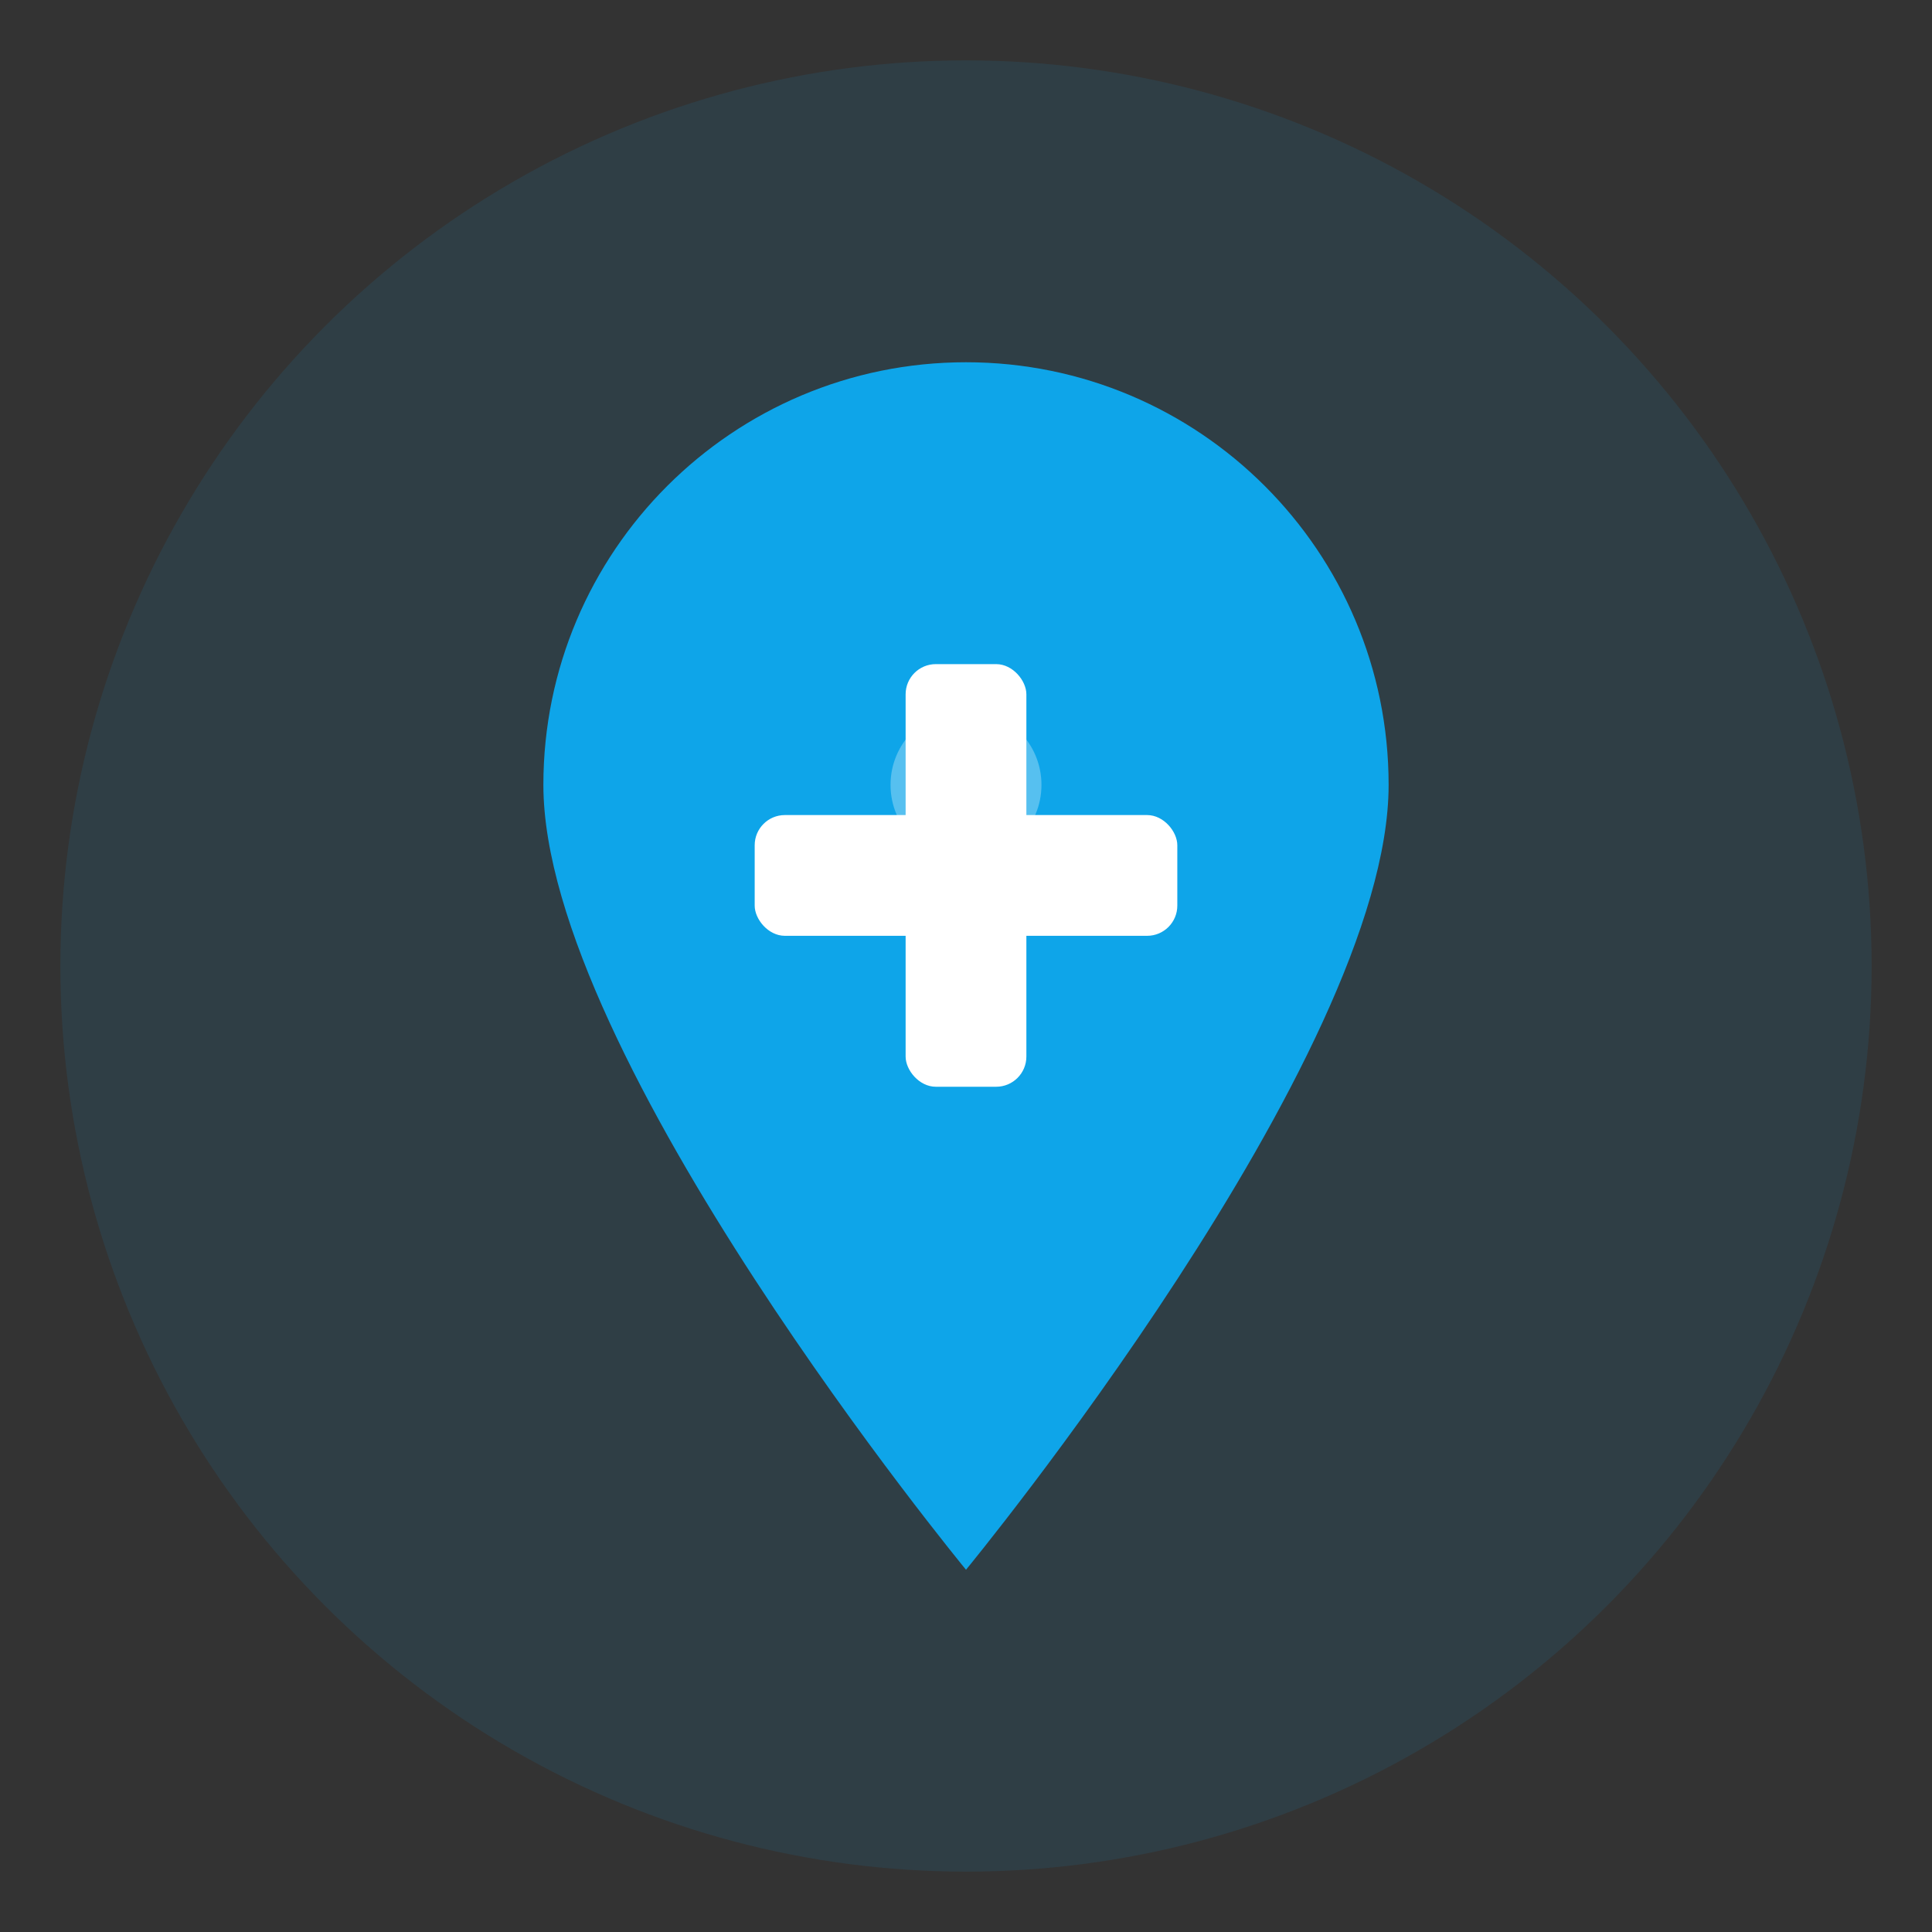 <svg xmlns="http://www.w3.org/2000/svg" viewBox="0 0 64 64" width="64" height="64">
  <rect x="0" y="0" width="64" height="64" fill="#333333" stroke="none"/>
  <!-- Background circle -->
  <circle cx="32" cy="32" r="30" fill="#0EA5E9" opacity="0.1"/>
  
  <!-- Map pin background -->
  <path d="M32 12C24.268 12 18 18.268 18 26c0 9 14 26 14 26s14-17 14-26c0-7.732-6.268-14-14-14z" 
        fill="#0EA5E9"/>
  
  <!-- Medical cross (white) -->
  <rect x="30" y="22" width="4" height="14" rx="1" fill="white"/>
  <rect x="25" y="27" width="14" height="4" rx="1" fill="white"/>
  
  <!-- Map pin dot -->
  <circle cx="32" cy="26" r="2.5" fill="white" opacity="0.3"/>
</svg>
